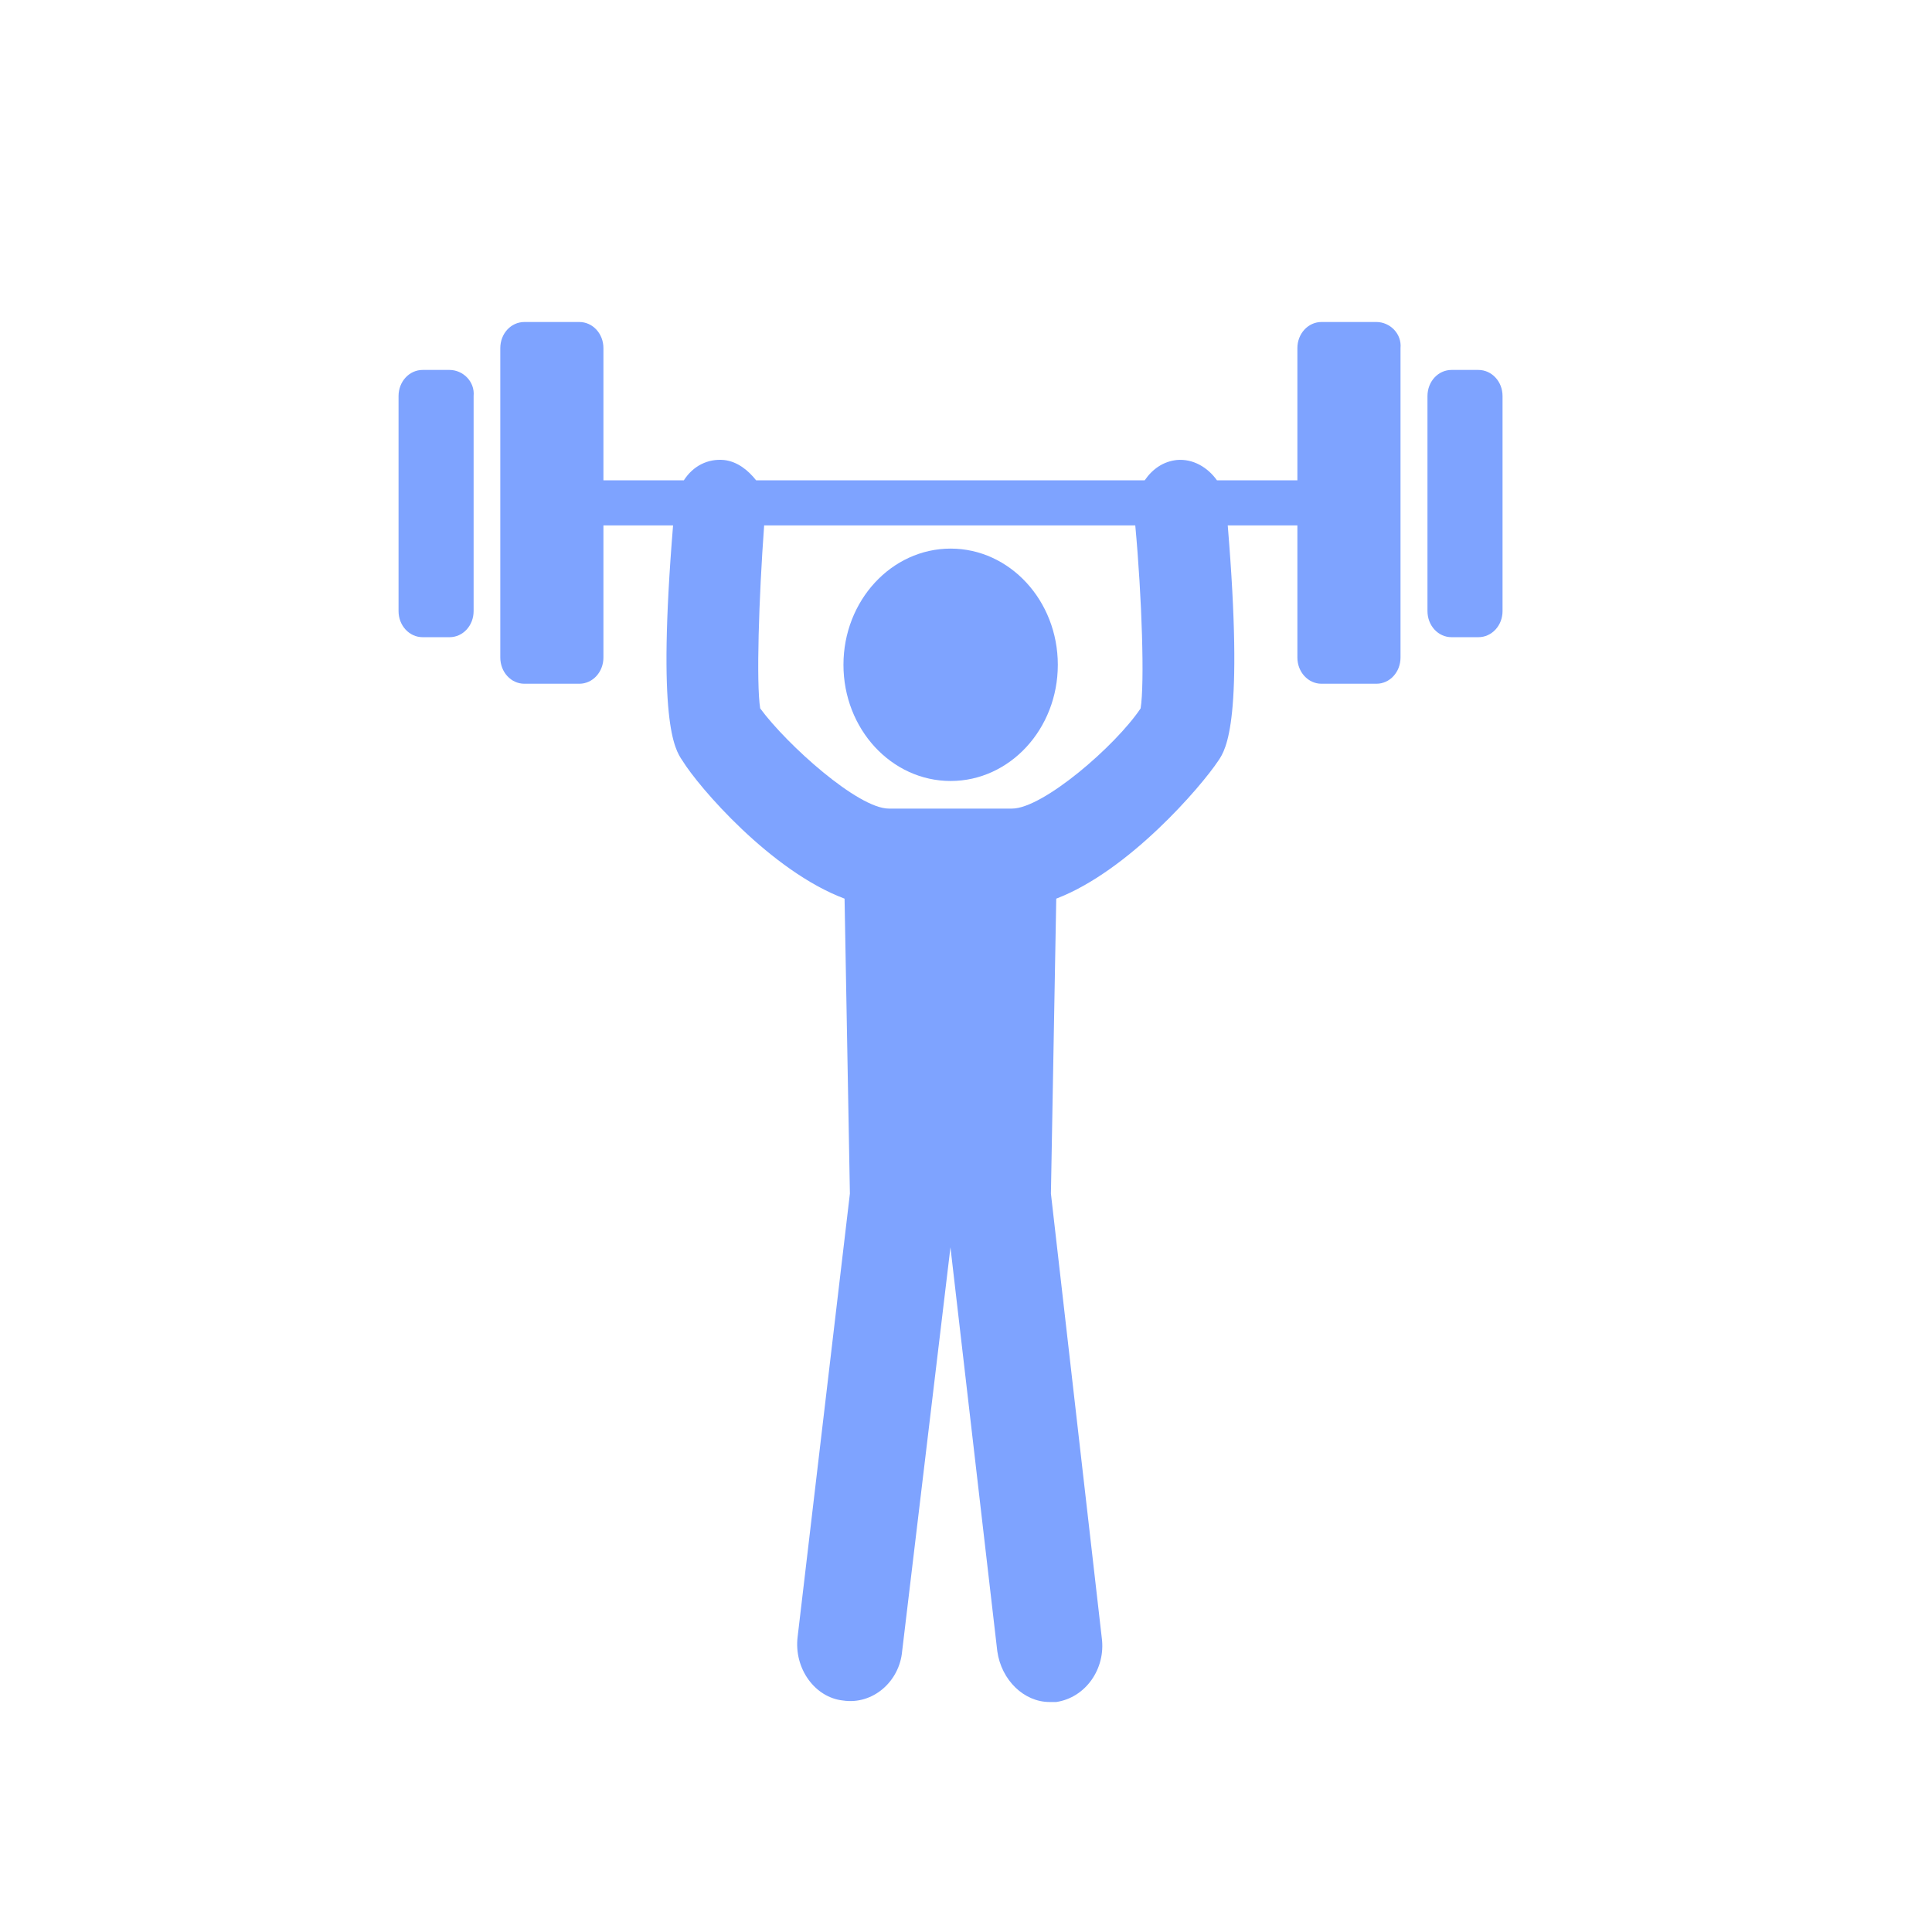 <svg width="21" height="21" viewBox="0 0 21 21" fill="none" xmlns="http://www.w3.org/2000/svg">
<path d="M4.886 4.021H4.594C4.449 4.021 4.332 4.147 4.332 4.305V6.642C4.332 6.8 4.449 6.926 4.594 6.926H4.886C5.032 6.926 5.148 6.8 5.148 6.642V4.305C5.163 4.147 5.032 4.021 4.886 4.021Z" fill="#7EA3FF"/>
<path d="M14.961 3.5H14.364C14.219 3.5 14.102 3.626 14.102 3.784V5.221H13.228C13.127 5.079 12.966 4.984 12.791 5C12.646 5.016 12.529 5.095 12.442 5.221H8.219C8.132 5.111 8.015 5.016 7.869 5C7.695 4.984 7.534 5.063 7.433 5.221H6.559V3.784C6.559 3.626 6.442 3.5 6.297 3.5H5.7C5.554 3.5 5.438 3.626 5.438 3.784V7.147C5.438 7.305 5.554 7.432 5.7 7.432H6.297C6.442 7.432 6.559 7.305 6.559 7.147V5.711H7.316C7.141 7.842 7.331 8.142 7.418 8.268C7.593 8.553 8.379 9.468 9.18 9.768L9.238 12.974L8.67 17.79C8.627 18.137 8.86 18.453 9.165 18.484C9.486 18.532 9.777 18.279 9.806 17.947L10.331 13.558L10.84 17.947C10.884 18.263 11.131 18.5 11.408 18.5C11.437 18.5 11.452 18.5 11.481 18.5C11.801 18.453 12.02 18.137 11.976 17.805L11.423 12.974L11.481 9.768C12.267 9.468 13.054 8.553 13.243 8.268C13.33 8.142 13.52 7.826 13.345 5.711H14.102V7.147C14.102 7.305 14.219 7.432 14.364 7.432H14.961C15.107 7.432 15.223 7.305 15.223 7.147V3.784C15.238 3.626 15.107 3.5 14.961 3.5ZM12.398 7.7C12.122 8.111 11.335 8.789 11 8.789H9.661C9.326 8.789 8.554 8.095 8.263 7.7C8.219 7.432 8.248 6.5 8.306 5.711H12.34C12.413 6.5 12.442 7.432 12.398 7.7Z" fill="#7EA3FF"/>
<path d="M16.069 4.021H15.778C15.632 4.021 15.516 4.147 15.516 4.305V6.642C15.516 6.8 15.632 6.926 15.778 6.926H16.069C16.215 6.926 16.332 6.8 16.332 6.642V4.305C16.332 4.147 16.215 4.021 16.069 4.021Z" fill="#7EA3FF"/>
<path d="M10.333 8.489C10.976 8.489 11.498 7.924 11.498 7.226C11.498 6.529 10.976 5.963 10.333 5.963C9.69 5.963 9.168 6.529 9.168 7.226C9.168 7.924 9.69 8.489 10.333 8.489Z" fill="#7EA3FF"/>
</svg>
